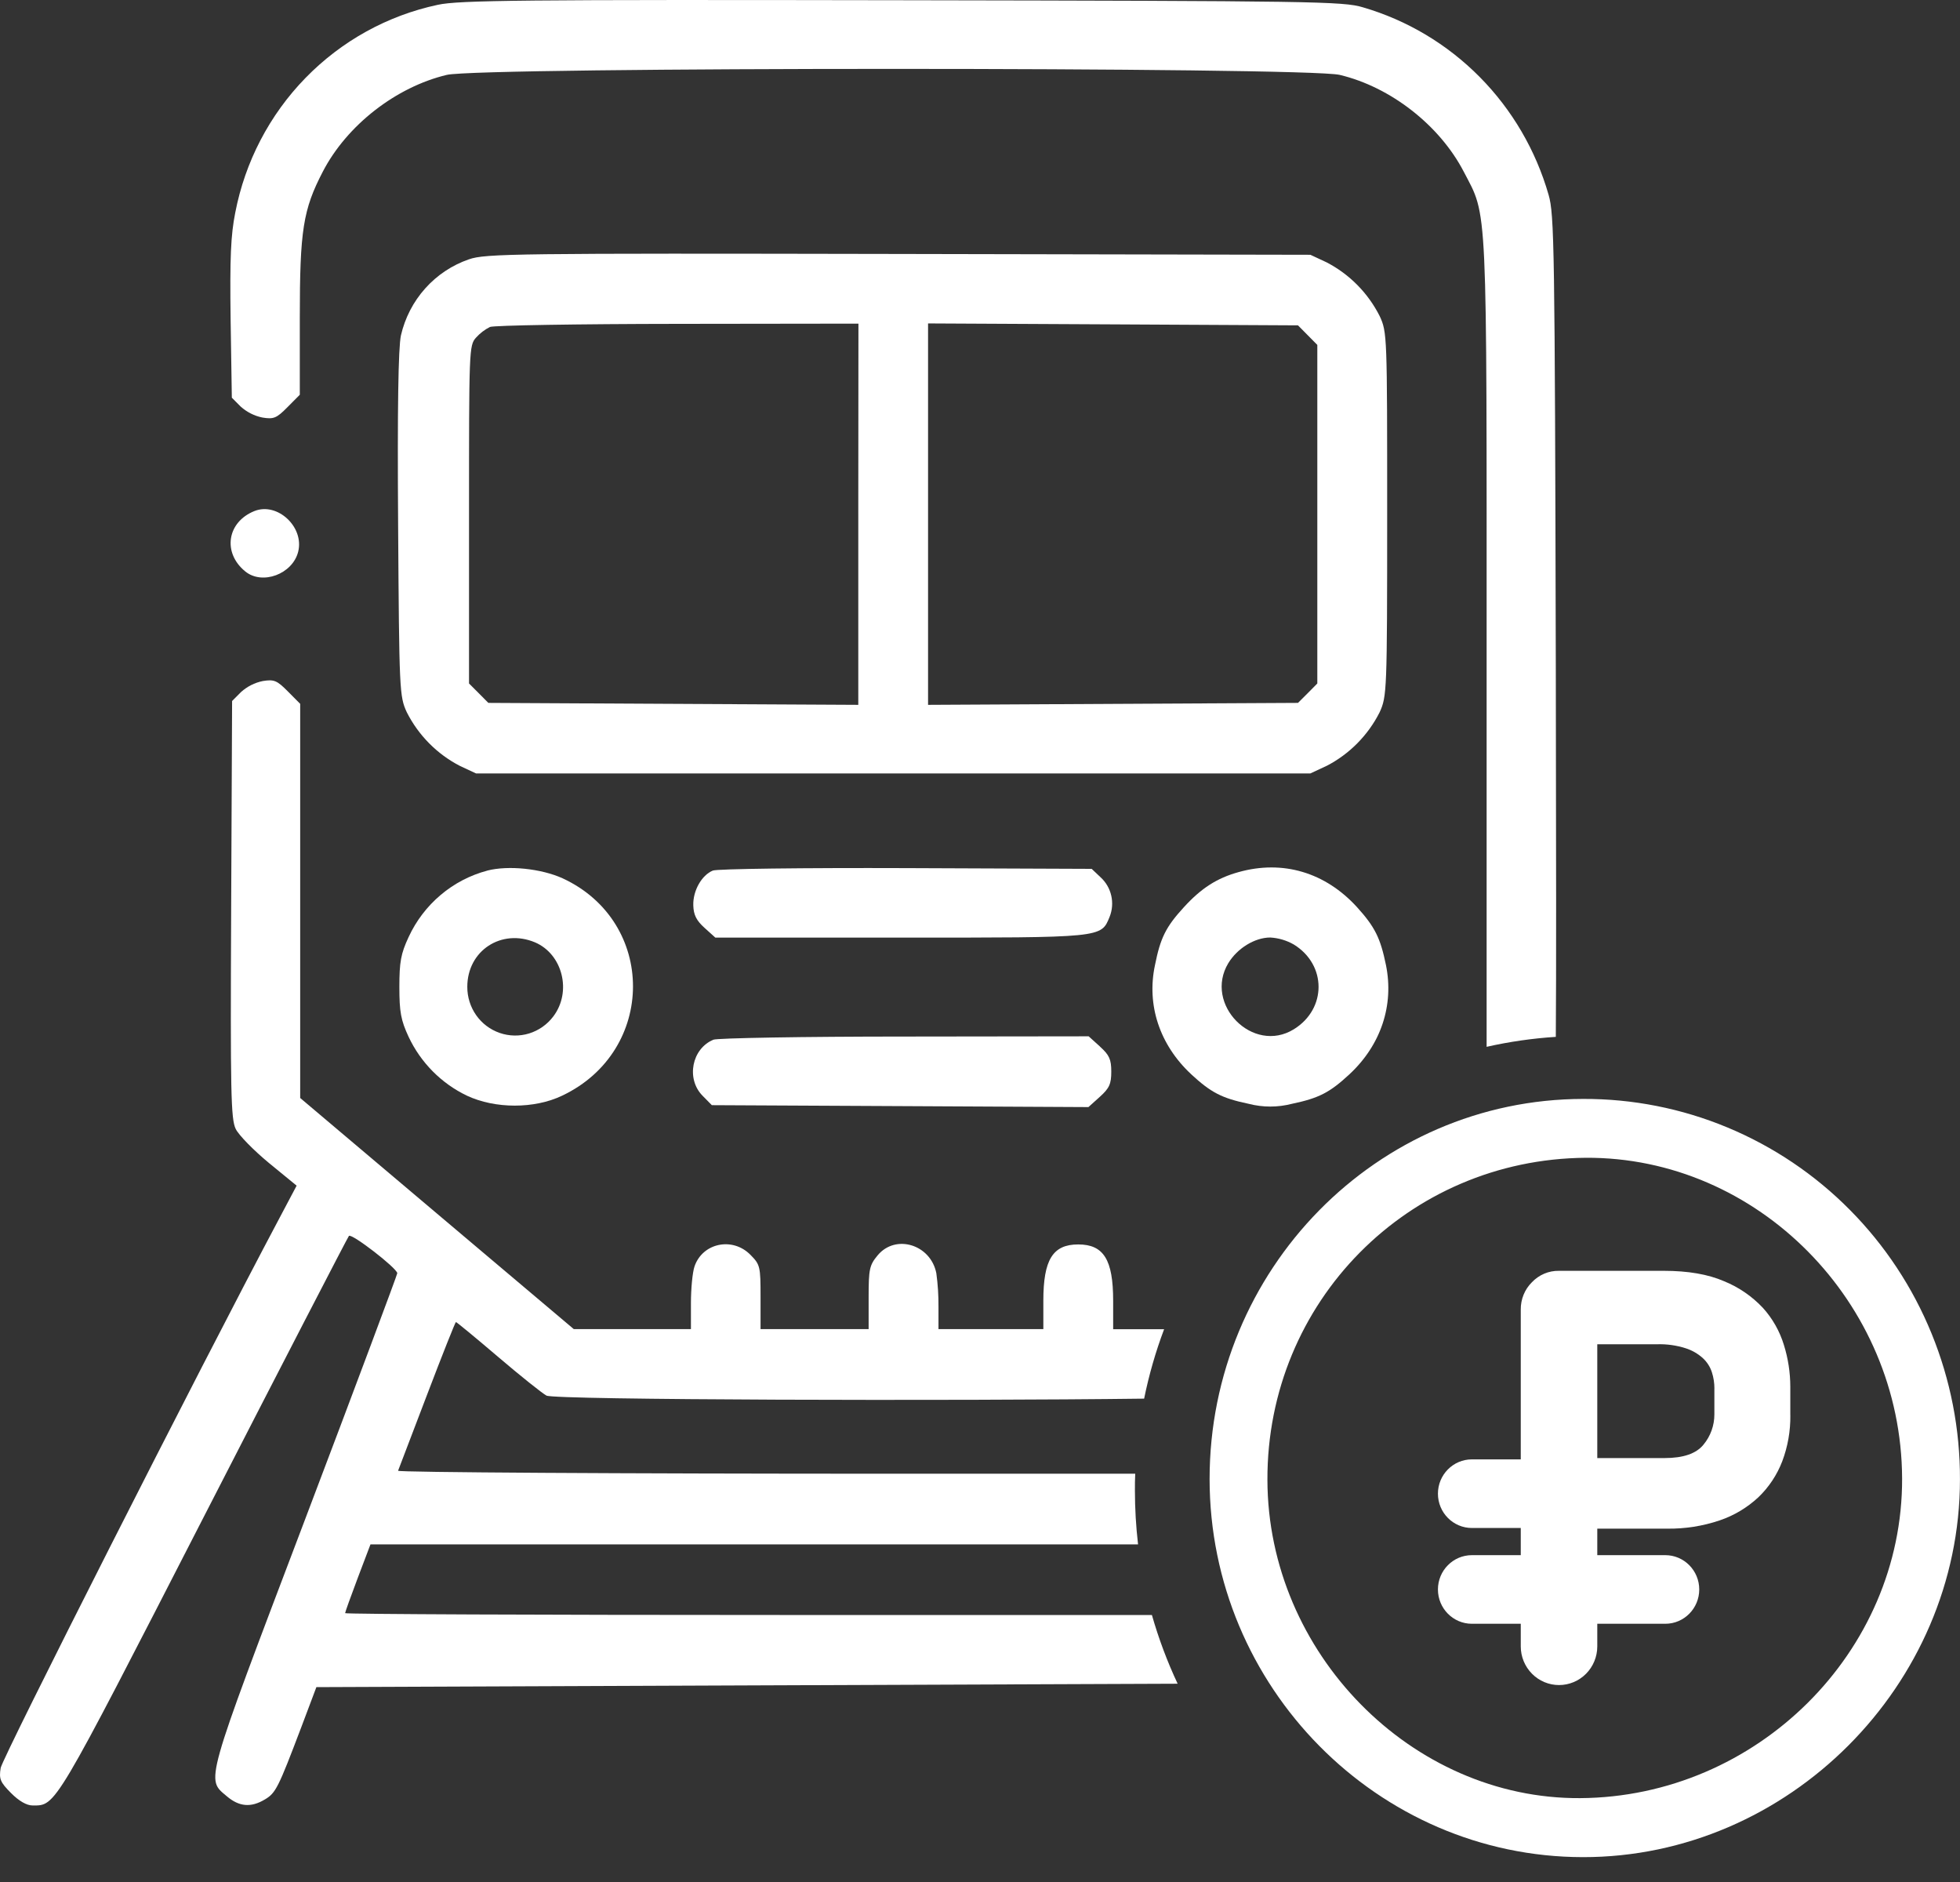 <?xml version="1.0" encoding="UTF-8"?>
<svg viewBox="0 0 50 48" xmlns="http://www.w3.org/2000/svg">
<rect x="0" y="0" width="50" height="48" fill="#333333" stroke="none"/>
<path d="m45.672 36.094c0.005 0.402-0.065 0.8-0.206 1.175-0.133 0.347-0.341 0.661-0.608 0.917-0.285 0.266-0.623 0.468-0.991 0.592-0.432 0.146-0.885 0.216-1.34 0.21h-1.78v3.003c0 0.262-0.103 0.512-0.286 0.697-0.183 0.185-0.431 0.289-0.69 0.289-0.259 0-0.507-0.104-0.69-0.289-0.183-0.185-0.286-0.436-0.286-0.697v-8.591c-0.001-0.129 0.023-0.257 0.071-0.376s0.12-0.228 0.211-0.318c0.089-0.095 0.197-0.17 0.316-0.221 0.119-0.051 0.248-0.075 0.378-0.073h2.675c0.615 0 1.127 0.088 1.535 0.265 0.375 0.152 0.713 0.384 0.991 0.68 0.246 0.272 0.429 0.595 0.536 0.947 0.107 0.343 0.162 0.701 0.163 1.061v0.729zm-1.937-0.679c4e-4 -0.141-0.021-0.281-0.064-0.415-0.044-0.137-0.122-0.259-0.227-0.357-0.128-0.117-0.28-0.205-0.446-0.257-0.233-0.074-0.477-0.108-0.721-0.101h-1.53v2.903h1.712c0.482 0 0.814-0.114 0.998-0.343 0.18-0.217 0.278-0.49 0.277-0.773v-0.657z" fill="#fff"/>
<path d="m41.778 37.221h-4.23c-0.478 0-0.866 0.392-0.866 0.875 0 0.483 0.388 0.875 0.866 0.875h4.23c0.478 0 0.866-0.392 0.866-0.875 0-0.483-0.388-0.875-0.866-0.875z" fill="#fff"/>
<path d="m42.482 39.664h-4.934c-0.478 0-0.866 0.392-0.866 0.875s0.388 0.875 0.866 0.875h4.934c0.478 0 0.866-0.392 0.866-0.875s-0.388-0.875-0.866-0.875z" fill="#fff"/>
<path d="m30.857 37.723c0-5.343 4.269-9.689 9.528-9.695 1.263-0.005 2.515 0.242 3.683 0.728 1.168 0.486 2.23 1.2 3.123 2.102 0.894 0.902 1.602 1.974 2.084 3.154 0.482 1.18 0.728 2.444 0.724 3.721 0 5.247-4.384 9.638-9.618 9.633-5.234-0.005-9.521-4.342-9.524-9.643zm17.666-0.019c-0.017-4.489-3.69-8.203-8.073-8.175-4.531 0.035-8.133 3.679-8.118 8.216 0.01 4.41 3.678 8.142 7.977 8.116 4.505-0.027 8.232-3.726 8.214-8.158z" fill="#fff"/>
<path d="m28.061 26.692-0.289-0.261-4.697 0.006c-2.583 0-4.777 0.039-4.875 0.08-0.553 0.228-0.703 0.999-0.277 1.43l0.236 0.24 4.804 0.024 4.803 0.025 0.292-0.263c0.242-0.218 0.291-0.328 0.291-0.641 0-0.313-0.05-0.424-0.289-0.639z" fill="#fff"/>
<path d="m29.386 41.19h-9.496c-6.097 0-11.086-0.021-11.086-0.047 0-0.025 0.146-0.43 0.323-0.9l0.324-0.854h19.581c-0.053-0.456-0.08-0.915-0.08-1.374 0-0.144 0-0.286 0.008-0.428h-6.172c-6.964 0-12.65-0.035-12.633-0.076 0.017-0.042 0.348-0.912 0.738-1.934 0.39-1.023 0.722-1.859 0.738-1.859s0.502 0.399 1.075 0.888 1.129 0.932 1.236 0.989c0.214 0.112 10.437 0.138 15.245 0.077 0.123-0.603 0.293-1.196 0.51-1.771h-1.3v-0.726c0-1.047-0.242-1.436-0.891-1.436-0.649 0-0.89 0.389-0.89 1.436v0.724h-2.675v-0.573c0.002-0.286-0.016-0.571-0.055-0.854-0.145-0.733-1.039-1.005-1.496-0.456-0.21 0.253-0.231 0.348-0.231 1.08v0.803h-2.757v-0.817c0-0.783-0.01-0.828-0.26-1.08-0.456-0.461-1.218-0.302-1.424 0.296-0.053 0.153-0.092 0.575-0.092 0.939v0.662h-2.988l-3.492-2.948-3.488-2.947v-10.053l-0.315-0.317c-0.277-0.28-0.351-0.311-0.64-0.264-0.206 0.042-0.397 0.139-0.554 0.28l-0.228 0.229-0.024 5.314c-0.021 4.685-0.007 5.346 0.116 5.6 0.077 0.159 0.461 0.549 0.847 0.868l0.707 0.579-0.432 0.816c-2.084 3.922-7.078 13.781-7.118 14.036-0.045 0.28-0.012 0.361 0.263 0.638 0.201 0.203 0.399 0.318 0.551 0.318 0.601 0 0.523 0.131 4.361-7.348 2.003-3.903 3.672-7.131 3.709-7.178 0.066-0.075 1.221 0.817 1.234 0.951 0 0.034-1.058 2.869-2.36 6.299-2.583 6.805-2.52 6.59-1.988 7.042 0.315 0.268 0.616 0.293 0.971 0.08 0.277-0.164 0.34-0.294 0.923-1.829l0.39-1.035 11.498-0.046 10.473-0.041c-0.266-0.566-0.485-1.153-0.657-1.754z" fill="#fff"/>
<path d="m6.491 13.034c-0.699 0.28-0.819 1.063-0.236 1.539 0.436 0.358 1.21 0.069 1.352-0.503 0.157-0.631-0.531-1.269-1.116-1.036z" fill="#fff"/>
<path d="m28.074 22.373-0.225-0.213-4.735-0.019c-2.633-0.009-4.822 0.018-4.93 0.063-0.285 0.117-0.509 0.515-0.498 0.886 0.006 0.242 0.079 0.388 0.286 0.574l0.277 0.25h4.723c5.175 0 5.114 0.007 5.334-0.529 0.069-0.172 0.084-0.362 0.042-0.543-0.041-0.181-0.137-0.345-0.274-0.469z" fill="#fff"/>
<path d="m5.911 10.14 0.228 0.229c0.157 0.141 0.348 0.238 0.554 0.28 0.289 0.048 0.363 0.017 0.64-0.264l0.315-0.317v-1.963c0-2.237 0.084-2.759 0.588-3.729 0.613-1.182 1.864-2.156 3.161-2.466 0.857-0.204 21.924-0.204 22.78 0 1.297 0.309 2.547 1.284 3.162 2.466 0.614 1.182 0.586 0.579 0.585 12.695v9.628c0.581-0.131 1.171-0.216 1.765-0.254 0.013-1.663 0.009-4.513 0-9.435-0.025-10.758-0.038-11.536-0.184-12.041-0.326-1.136-0.931-2.171-1.759-3.007-0.828-0.836-1.852-1.447-2.977-1.775-0.5-0.152-1.25-0.163-11.756-0.181-9.701-0.017-11.306-9.322e-4 -11.846 0.117-1.282 0.273-2.455 0.922-3.374 1.865-0.919 0.943-1.542 2.139-1.792 3.438-0.114 0.572-0.139 1.149-0.118 2.72l0.031 1.994z" fill="#fff"/>
<path d="m33.842 19.534c0.582-0.301 1.056-0.78 1.353-1.368 0.184-0.411 0.192-0.501 0.192-5.053 0-4.552 0-4.642-0.192-5.053-0.298-0.589-0.771-1.067-1.353-1.369l-0.414-0.193-10.508-0.021c-9.786-0.019-10.54-0.009-10.955 0.136-0.429 0.147-0.814 0.403-1.117 0.742-0.304 0.339-0.517 0.752-0.62 1.198-0.068 0.318-0.092 1.841-0.072 4.829 0.028 4.244 0.034 4.377 0.221 4.783 0.298 0.589 0.771 1.067 1.353 1.368l0.414 0.193h21.284l0.414-0.193zm-11.947-6.419v4.862l-9.437-0.05-0.247-0.249-0.246-0.246v-4.311c0-4.182 0-4.314 0.178-4.509 0.101-0.113 0.222-0.205 0.356-0.273 0.098-0.041 2.252-0.076 4.787-0.079l4.613-0.006-0.004 4.861zm11.217 4.812-9.437 0.05v-9.728l4.718 0.024 4.719 0.025 0.246 0.249 0.247 0.25v8.635l-0.247 0.25-0.246 0.245z" fill="#fff"/>
<path d="m12.431 22.205c-0.437 0.116-0.844 0.328-1.19 0.621-0.347 0.293-0.626 0.659-0.817 1.073-0.198 0.425-0.236 0.634-0.236 1.273 0 0.639 0.039 0.848 0.236 1.273 0.31 0.658 0.836 1.188 1.487 1.5 0.722 0.338 1.721 0.339 2.429 0 2.405-1.139 2.412-4.434 0.012-5.544-0.546-0.247-1.379-0.335-1.921-0.197zm1.683 3.72c-0.155 0.206-0.371 0.357-0.616 0.433-0.245 0.075-0.507 0.071-0.75-0.013s-0.453-0.242-0.601-0.453c-0.148-0.211-0.227-0.464-0.226-0.723 0-0.924 0.871-1.492 1.726-1.135 0.707 0.301 0.946 1.261 0.467 1.891z" fill="#fff"/>
<path d="m30.385 27.397c0.505 0.466 0.78 0.612 1.467 0.755 0.363 0.094 0.744 0.094 1.107 0 0.686-0.144 0.963-0.286 1.468-0.755 0.801-0.746 1.138-1.759 0.929-2.784-0.142-0.692-0.283-0.973-0.738-1.476-0.81-0.888-1.894-1.212-3.026-0.893-0.549 0.153-0.95 0.411-1.39 0.893-0.461 0.502-0.6 0.784-0.738 1.476-0.219 1.023 0.121 2.038 0.922 2.784zm0.951-2.834c0.229-0.378 0.675-0.652 1.069-0.652 0.211 0.012 0.417 0.073 0.601 0.179 0.841 0.517 0.841 1.643 0 2.161-1.041 0.643-2.305-0.635-1.671-1.687z" fill="#fff"/>
</svg>
